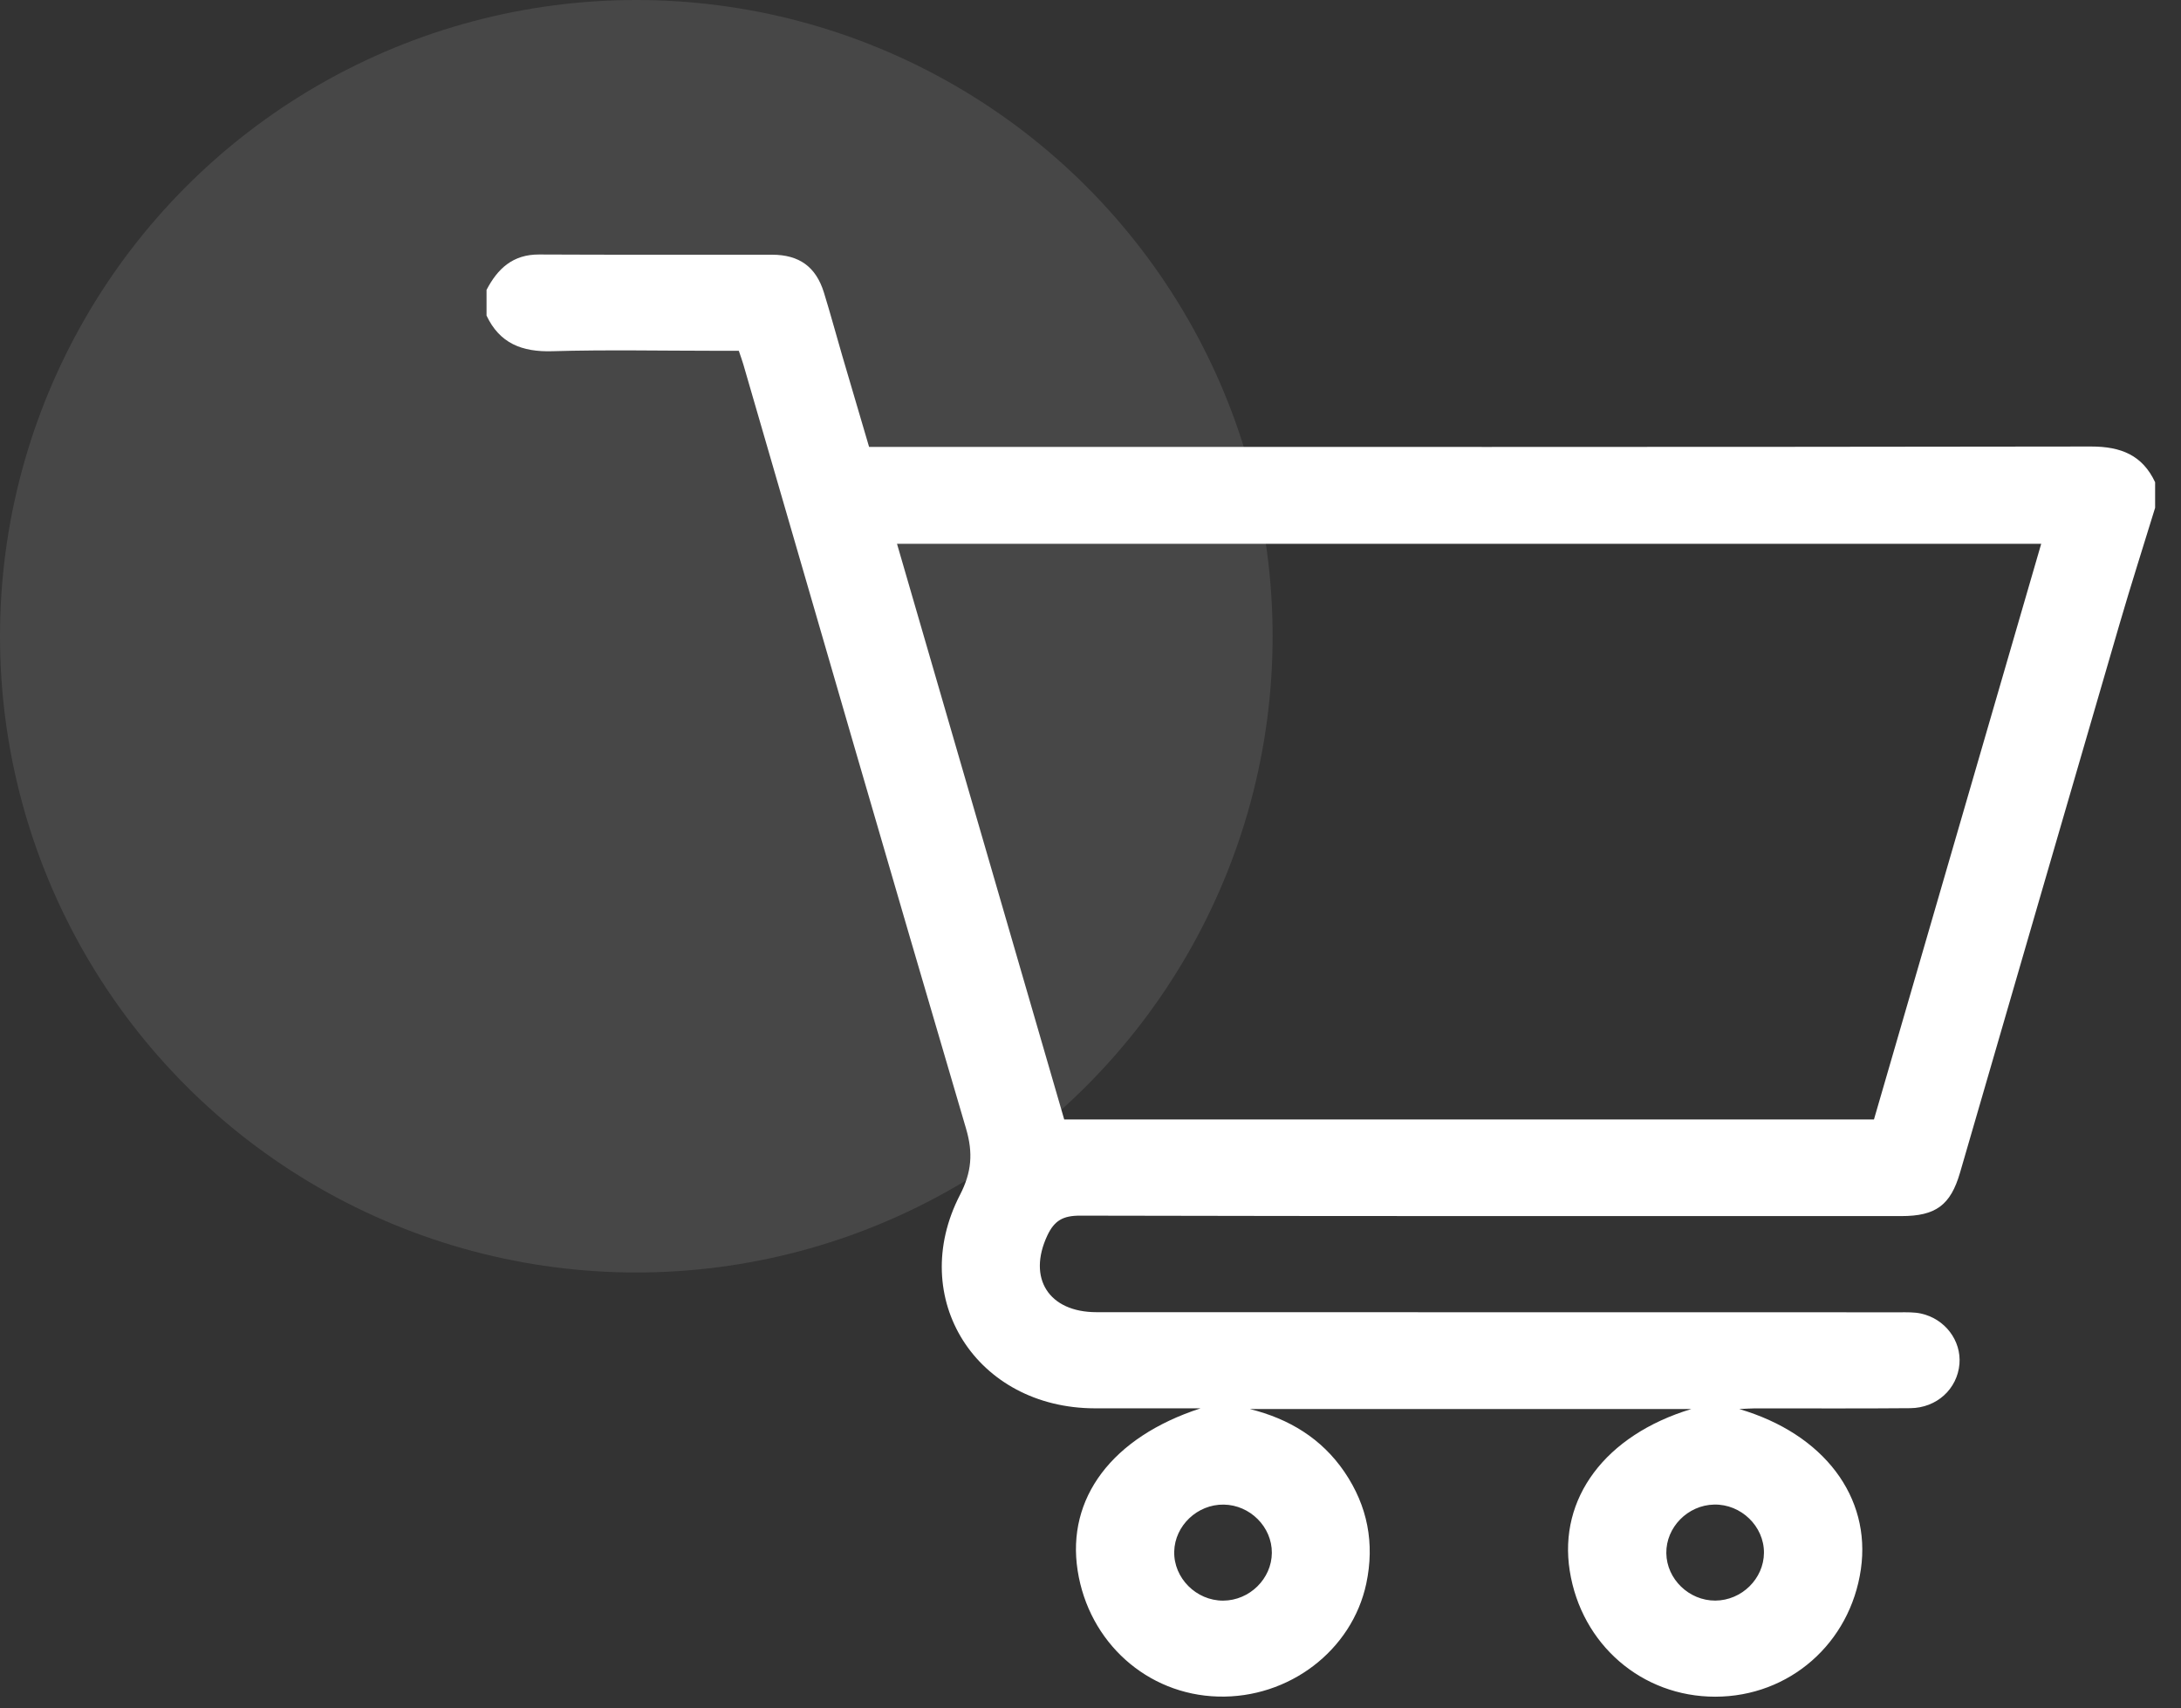 <svg width="60" height="47" viewBox="0 0 60 47" fill="none" xmlns="http://www.w3.org/2000/svg">
<rect x="0" y="0" width="60" height="47" fill="#333333" stroke="none"/>
<g id="Group 122">
<path id="Vector" d="M59.288 13.971C58.962 15.034 58.623 16.093 58.312 17.16C56.844 22.193 55.384 27.228 53.921 32.263C53.66 33.158 53.255 33.458 52.306 33.458C44.776 33.458 37.245 33.463 29.715 33.446C29.247 33.445 29.007 33.577 28.811 33.995C28.264 35.166 28.847 36.102 30.168 36.102C37.534 36.104 44.9 36.102 52.266 36.105C52.46 36.105 52.658 36.099 52.845 36.139C53.509 36.284 53.959 36.885 53.905 37.528C53.846 38.213 53.283 38.737 52.551 38.743C51.132 38.756 49.712 38.747 48.293 38.748C48.165 38.748 48.036 38.759 47.848 38.767C50.177 39.451 51.478 41.188 51.194 43.171C50.901 45.213 49.226 46.68 47.187 46.681C45.167 46.682 43.503 45.243 43.184 43.217C42.869 41.226 44.157 39.486 46.527 38.767C42.435 38.767 38.41 38.767 34.386 38.767C35.465 39.035 36.36 39.578 36.987 40.498C37.624 41.435 37.821 42.463 37.587 43.568C37.195 45.409 35.459 46.732 33.508 46.677C31.555 46.623 29.952 45.183 29.646 43.209C29.337 41.225 30.585 39.541 33.029 38.747C31.991 38.747 31.054 38.748 30.118 38.747C26.862 38.741 24.938 35.721 26.411 32.872C26.731 32.251 26.773 31.72 26.577 31.054C24.514 24.053 22.486 17.041 20.451 10.031C20.419 9.92 20.378 9.809 20.325 9.651C20.116 9.651 19.895 9.651 19.674 9.651C18.18 9.651 16.684 9.619 15.192 9.663C14.357 9.688 13.743 9.444 13.385 8.682C13.385 8.446 13.385 8.212 13.385 7.976C13.688 7.394 14.106 6.998 14.832 7.002C16.969 7.014 19.105 7.003 21.241 7.008C21.989 7.009 22.446 7.342 22.665 8.044C22.843 8.619 22.999 9.201 23.168 9.779C23.413 10.618 23.662 11.457 23.909 12.296C24.137 12.296 24.317 12.296 24.495 12.296C35.506 12.296 46.515 12.302 57.526 12.285C58.351 12.284 58.939 12.525 59.288 13.267C59.288 13.502 59.288 13.737 59.288 13.971ZM51.553 30.8C53.084 25.528 54.615 20.259 56.154 14.962C45.65 14.962 35.184 14.962 24.677 14.962C26.215 20.259 27.749 25.536 29.277 30.8C36.733 30.8 44.126 30.8 51.553 30.8ZM34.989 42.724C34.994 42.012 34.391 41.406 33.666 41.396C32.941 41.385 32.32 41.974 32.303 42.687C32.286 43.416 32.908 44.04 33.649 44.038C34.375 44.035 34.984 43.437 34.989 42.724ZM47.189 44.037C47.915 44.033 48.523 43.435 48.527 42.721C48.531 41.992 47.897 41.379 47.156 41.395C46.431 41.41 45.831 42.02 45.841 42.733C45.85 43.445 46.466 44.04 47.189 44.037Z" fill="white"/>
<circle id="Ellipse 36" cx="17.505" cy="17.505" r="17.505" fill="white" fill-opacity="0.1"/>
</g>
</svg>
